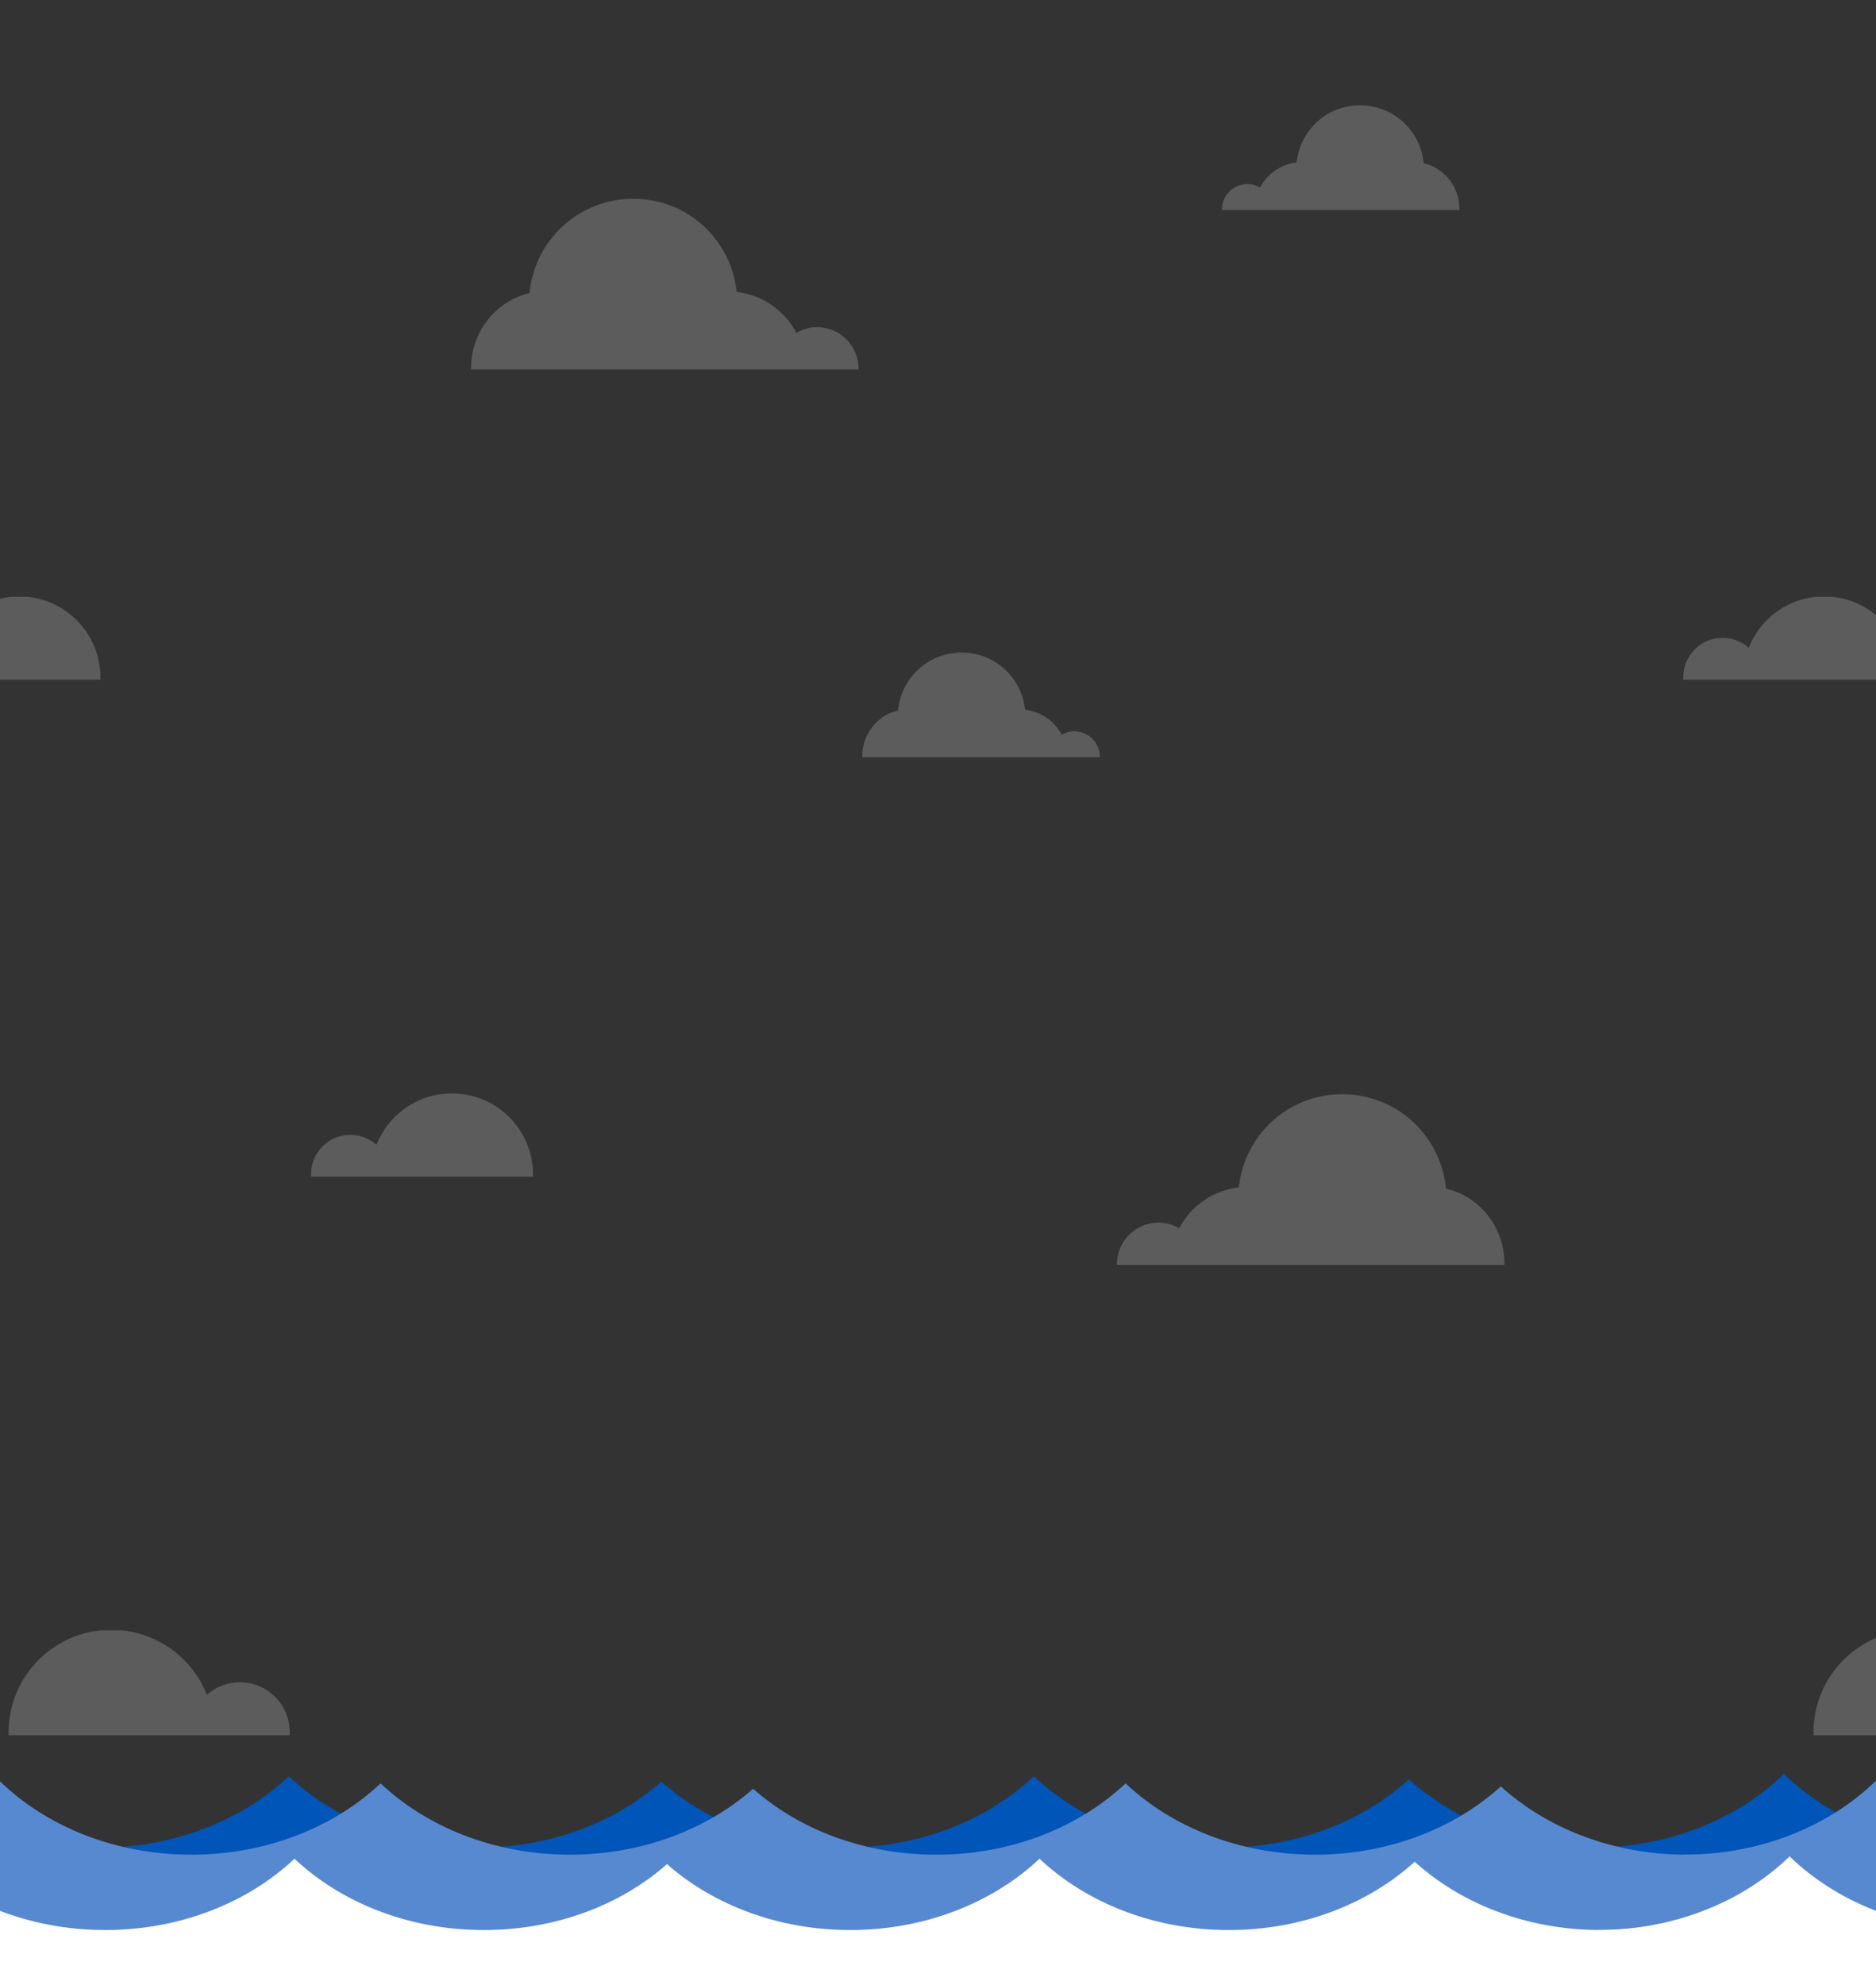 <?xml version="1.0" encoding="utf-8"?>
<!-- Generator: Adobe Illustrator 19.2.1, SVG Export Plug-In . SVG Version: 6.00 Build 0)  -->
<svg version="1.1" id="Layer_1" xmlns="http://www.w3.org/2000/svg" xmlns:xlink="http://www.w3.org/1999/xlink" x="0px" y="0px"
	 viewBox="0 0 558 590.2" style="enable-background:new 0 0 558 590.2;" xml:space="preserve">
<rect x="0" y="0" width="558" height="590.2" fill="#333333" stroke="none"/>
<style type="text/css">
	.st0{opacity:0.2;fill:#FFFFFF;enable-background:new    ;}
	.st1{fill:#0055B8;}
	.st2{fill:#5789D0;}
	.st3{fill:#FFFFFF;}
</style>
<symbol  id="Cloud_1" viewBox="-26.8 -10.1 53.6 20.1">
	<path class="st0" d="M26.8-9.9c0,0.2,0,0.3,0,0.5c0,5.3-4.3,9.5-9.5,9.5c-2.4,0-4.6-0.9-6.3-2.4C8.2,4.9,1.1,10.1-7.2,10.1
		c-10.8,0-19.6-8.7-19.6-19.6c0-0.2,0-0.3,0-0.5h53.6V-9.9z"/>
</symbol>
<symbol  id="Cloud_2" viewBox="-30.2 -13.3 60.4 26.6">
	<path class="st0" d="M30.2-13.1v0.1c0,5.6-3.9,10.4-9.1,11.6c-0.8,8.3-7.7,14.7-16.2,14.7c-8.4,0-15.2-6.3-16.1-14.5
		c-4-0.5-7.5-2.9-9.3-6.4c-1,0.6-2.1,0.9-3.2,0.9c-3.6,0-6.5-2.9-6.5-6.5v-0.1h60.4V-13.1z"/>
</symbol>
<path class="st1" d="M473.6,549.3c22.8,0,43.2-8.5,57-21.9c13.8,13.4,34.2,21.9,57,21.9c22.4,0,42.5-8.2,56.3-21.2
	c13.8,13,33.9,21.2,56.3,21.2c21.5,0,40.8-7.5,54.5-19.6c13.7,12.1,33.1,19.6,54.5,19.6c22.4,0,42.5-8.2,56.3-21.2
	c13.8,13,33.9,21.2,56.3,21.2c21.9,0,41.5-7.8,55.3-20.3c13.8,12.5,33.4,20.3,55.3,20.3c22.4,0,42.5-8.2,56.3-21.2
	c13.8,13,33.9,21.2,56.3,21.2c23,0,43.5-8.6,57.3-22.2c13.8,13.6,34.3,22.2,57.3,22.2v67.5h-786V549.3z"/>
<path class="st1" d="M-84.4,549.3c22.8,0,43.2-8.5,57-21.9c13.8,13.4,34.2,21.9,57,21.9c22.4,0,42.5-8.2,56.3-21.2
	c13.8,13,33.9,21.2,56.3,21.2c21.5,0,40.8-7.5,54.5-19.6c13.7,12.1,33.1,19.6,54.5,19.6c22.4,0,42.5-8.2,56.3-21.2
	c13.8,13,33.9,21.2,56.3,21.2c21.9,0,41.5-7.8,55.3-20.3c13.8,12.5,33.4,20.3,55.3,20.3c22.4,0,42.5-8.2,56.3-21.2
	c13.8,13,33.9,21.2,56.3,21.2c23,0,43.5-8.6,57.3-22.2c13.8,13.6,34.3,22.2,57.3,22.2v67.5h-786V549.3z"/>
<path class="st2" d="M671.6,529.2c-13.8,13.6-34.3,22.2-57.3,22.2c-22.4,0-42.5-8.2-56.3-21.2c-13.8,13-33.9,21.2-56.3,21.2
	c-21.9,0-41.5-7.8-55.3-20.3c-13.8,12.5-33.4,20.3-55.3,20.3c-22.4,0-42.5-8.2-56.3-21.2c-13.8,13-33.9,21.2-56.3,21.2
	c-21.5,0-40.8-7.5-54.5-19.6c-13.7,12.1-33.1,19.6-54.5,19.6c-22.4,0-42.5-8.2-56.3-21.2c-13.8,13-33.9,21.2-56.3,21.2
	c-22.8,0-43.2-8.5-57-21.9c-13.8,13.4-34.2,21.9-57,21.9V605h728.6L671.6,529.2L671.6,529.2z"/>
<path class="st3" d="M-82.7,573.8c22.8,0,43.2-8.5,57-21.9c13.8,13.4,34.2,21.9,57,21.9c22.4,0,42.5-8.2,56.3-21.2
	c13.8,13,33.9,21.2,56.3,21.2c21.5,0,40.8-7.5,54.5-19.6c13.7,12.1,33.1,19.6,54.5,19.6c22.4,0,42.5-8.2,56.3-21.2
	c13.8,13,33.9,21.2,56.3,21.2c21.9,0,41.5-7.8,55.3-20.3c13.8,12.5,33.4,20.3,55.3,20.3c22.4,0,42.5-8.2,56.3-21.2
	c13.8,13,33.9,21.2,56.3,21.2c23,0,43.5-8.6,57.3-22.2c13.8,13.6,34.3,22.2,57.3,22.2v67.5h-786V573.8z"/>
<path class="st2" d="M1229.6,529.2c-13.8,13.6-34.3,22.2-57.3,22.2c-22.4,0-42.5-8.2-56.3-21.2c-13.8,13-33.9,21.2-56.3,21.2
	c-21.9,0-41.5-7.8-55.3-20.3c-13.8,12.5-33.4,20.3-55.3,20.3c-22.4,0-42.5-8.2-56.3-21.2c-13.8,13-33.9,21.2-56.3,21.2
	c-21.5,0-40.8-7.5-54.5-19.6c-13.7,12.1-33.1,19.6-54.5,19.6c-22.4,0-42.5-8.2-56.3-21.2c-13.8,13-33.9,21.2-56.3,21.2
	c-22.8,0-43.2-8.5-57-21.9c-13.8,13.4-34.2,21.9-57,21.9V605h728.6v-75.8H1229.6z"/>
<path class="st3" d="M475.3,573.8c22.8,0,43.2-8.5,57-21.9c13.8,13.4,34.2,21.9,57,21.9c22.4,0,42.5-8.2,56.3-21.2
	c13.8,13,33.9,21.2,56.3,21.2c21.5,0,40.8-7.5,54.5-19.6c13.7,12.1,33.1,19.6,54.5,19.6c22.4,0,42.5-8.2,56.3-21.2
	c13.8,13,33.9,21.2,56.3,21.2c21.9,0,41.5-7.8,55.3-20.3c13.8,12.5,33.4,20.3,55.3,20.3c22.4,0,42.5-8.2,56.3-21.2
	c13.8,13,33.9,21.2,56.3,21.2c23,0,43.5-8.6,57.3-22.2c13.8,13.6,34.3,22.2,57.3,22.2v67.5h-786V573.8z"/>
<use xlink:href="#Cloud_1"  width="53.6" height="20.1" x="-26.8" y="-10.1" transform="matrix(-1.232 0 0 -1.232 533.695 189.753)" style="overflow:visible;"/>
<use xlink:href="#Cloud_1"  width="53.6" height="20.1" x="-26.8" y="-10.1" transform="matrix(-1.232 0 0 -1.232 -3.151 189.753)" style="overflow:visible;enable-background:new    ;"/>
<use xlink:href="#Cloud_1"  width="53.6" height="20.1" x="-26.8" y="-10.1" transform="matrix(-1.232 0 0 -1.232 125.538 337.511)" style="overflow:visible;enable-background:new    ;"/>
<use xlink:href="#Cloud_1"  width="53.6" height="20.1" id="XMLID_1_" x="-26.8" y="-10.1" transform="matrix(1.56 0 0 -1.56 44.359 -36.556)" style="overflow:visible;enable-background:new    ;"/>
<use xlink:href="#Cloud_2"  width="60.4" height="26.6" x="-30.2" y="-13.3" transform="matrix(1.17 0 0 -1.17 398.77 46.87)" style="overflow:visible;"/>
<use xlink:href="#Cloud_2"  width="60.4" height="26.6" x="-30.2" y="-13.3" transform="matrix(-1.17 0 0 -1.17 291.796 209.565)" style="overflow:visible;enable-background:new    ;"/>
<use xlink:href="#Cloud_2"  width="60.4" height="26.6" x="-30.2" y="-13.3" transform="matrix(-1.908 0 0 -1.908 197.76 84.476)" style="overflow:visible;enable-background:new    ;"/>
<use xlink:href="#Cloud_2"  width="60.4" height="26.6" x="-30.2" y="-13.3" transform="matrix(1.908 0 0 -1.908 389.842 350.691)" style="overflow:visible;enable-background:new    ;"/>
<use xlink:href="#Cloud_1"  width="53.6" height="20.1" x="-26.8" y="-10.1" transform="matrix(1.56 0 0 -1.56 581.204 -36.556)" style="overflow:visible;enable-background:new    ;"/>
<use xlink:href="#Cloud_1"  width="53.6" height="20.1" x="-26.8" y="-10.1" transform="matrix(1.56 0 0 -1.56 44.359 500.29)" style="overflow:visible;enable-background:new    ;"/>
<use xlink:href="#Cloud_1"  width="53.6" height="20.1" x="-26.8" y="-10.1" transform="matrix(1.56 0 0 -1.56 581.204 500.29)" style="overflow:visible;enable-background:new    ;"/>
</svg>
